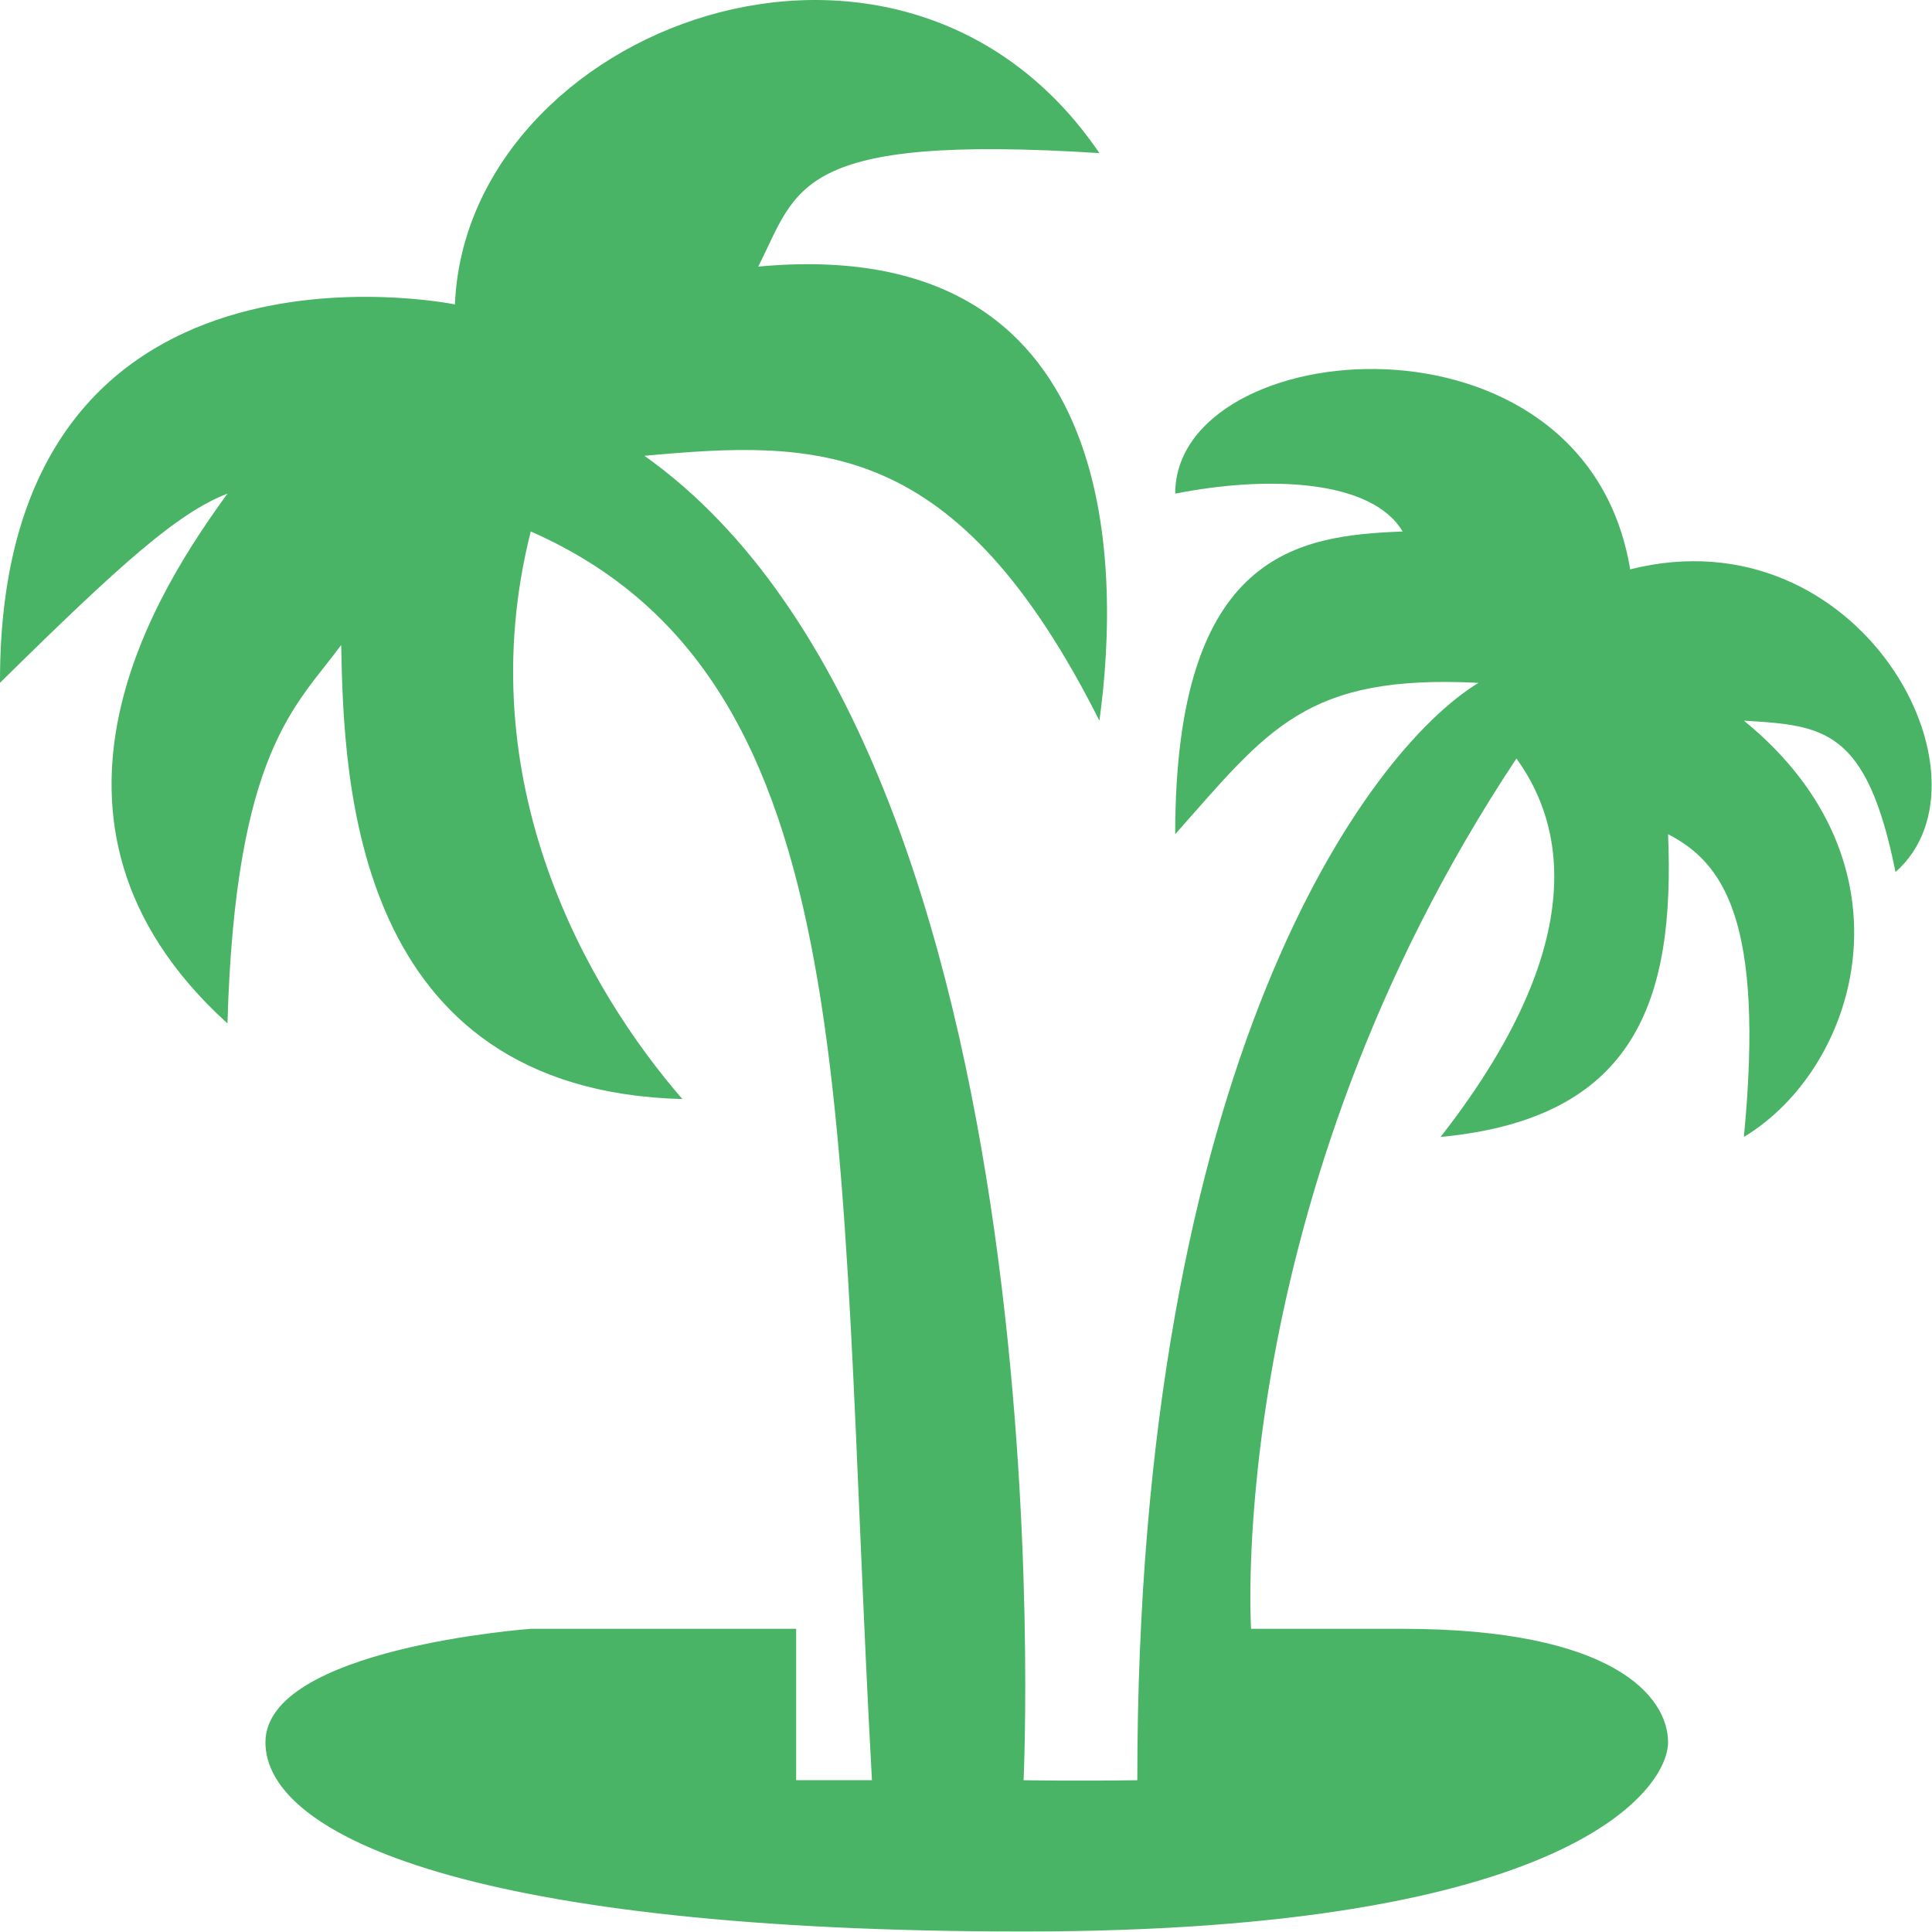 <?xml version="1.0" standalone="no"?><!DOCTYPE svg PUBLIC "-//W3C//DTD SVG 1.1//EN" "http://www.w3.org/Graphics/SVG/1.1/DTD/svg11.dtd"><svg t="1537857235010" class="icon" style="" viewBox="0 0 1024 1024" version="1.1" xmlns="http://www.w3.org/2000/svg" p-id="32207" xmlns:xlink="http://www.w3.org/1999/xlink" width="32" height="32"><defs><style type="text/css"></style></defs><path d="M361.679 582.528c-49.653-57.209-114.028-167.551-80.366-300.846 179.242 78.913 161.408 309.692 180.84 661.85h-40.173v-80.223H281.333s-140.646 10.176-140.646 60.157c0 49.981 111.264 100.269 401.852 100.269 290.609 0 341.572-76.107 341.572-100.269 0-24.202-28.891-60.157-140.646-60.157h-80.366s-14.906-226.971 140.646-461.292c19.677 27.314 46.766 89.171-40.193 200.578 103.565-9.726 124.245-72.565 120.56-160.466 29.116 15.07 51.291 45.456 40.193 160.466 60.526-36.385 93.593-144.455 0-220.623 42.302 2.539 65.051 4.075 80.366 80.223 56.574-49.796-18.735-191.098-140.646-160.426-23.895-144.721-241.14-124.655-241.14-40.132 48.588-9.603 103.954-7.781 120.56 20.066-54.67 2.191-120.56 10.135-120.56 160.446 49.325-55.652 69.125-84.891 160.733-80.223-59.195 36.139-180.819 201.397-180.819 581.627-33.129 0.491-60.28 0-60.28 0s25.902-540.881-200.926-701.961c92.324-8.477 165.422-9.931 241.119 140.38 11.364-82.23 11.61-258.606-180.84-240.669 21.11-41.401 19.001-70.456 180.84-60.157C477.611-73.282 247.201 14.783 241.119 161.347c0 0-241.898-49.715-241.119 200.557 64.191-63.29 94.29-90.133 120.56-100.269-34.235 47.278-119.188 172.711 0 280.801 4.116-145.171 36.794-168.513 60.28-200.578 1.372 72.524 6.286 236.042 180.84 240.669" fill="#49B466" p-id="32208"></path></svg>